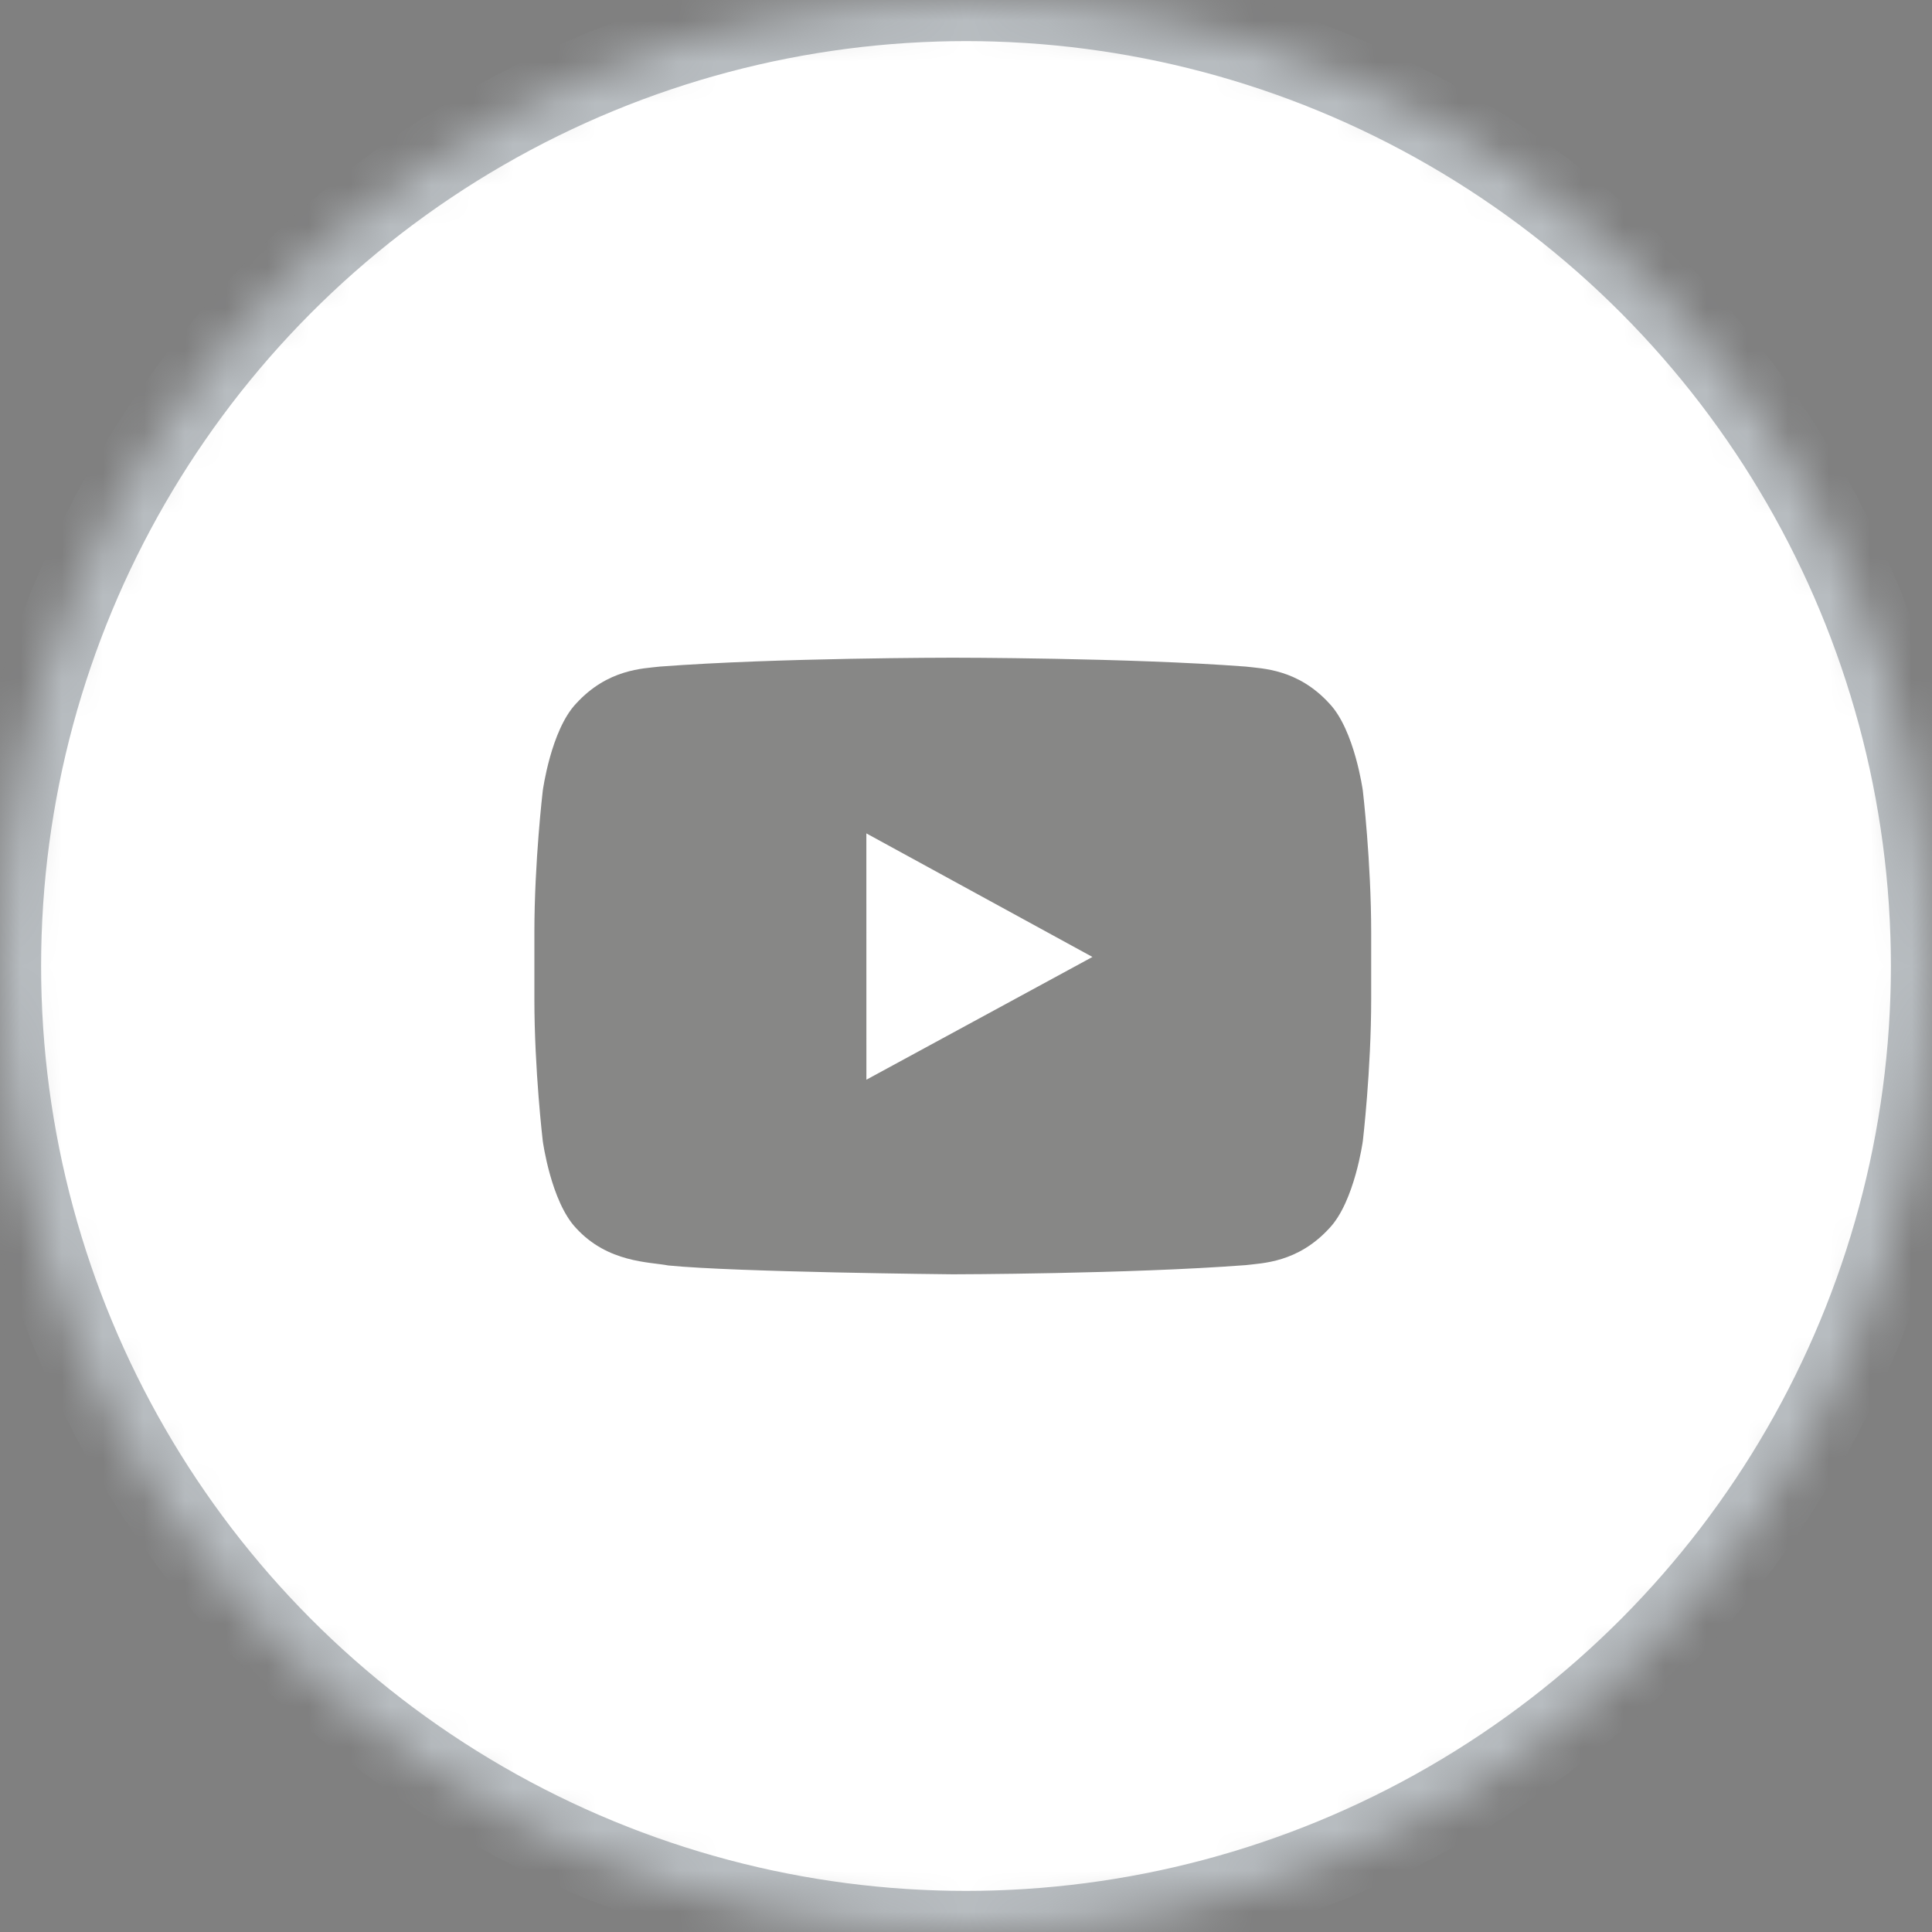 <?xml version="1.0" encoding="UTF-8" standalone="no"?>
<svg width="47px" height="47px" viewBox="0 0 47 47" version="1.1" xmlns="http://www.w3.org/2000/svg" xmlns:xlink="http://www.w3.org/1999/xlink">
    <rect x="0" y="0" width="47" height="47" fill="#808080" stroke="none"/>
    <!-- Generator: Sketch 42 (36781) - http://www.bohemiancoding.com/sketch -->
    <title>Social/email</title>
    <desc>Created with Sketch.</desc>
    <defs>
        <ellipse id="path-1" cx="23.5" cy="23.5" rx="23.5" ry="23.5"></ellipse>
        <mask id="mask-2" maskContentUnits="userSpaceOnUse" maskUnits="objectBoundingBox" x="0" y="0" width="47" height="47" fill="white">
            <use xlink:href="#path-1"></use>
        </mask>
    </defs>
    <g id="HighFidelity---Profession" stroke="none" stroke-width="1" fill="none" fill-rule="evenodd">
        <g id="Professional-Template-Mobile-Lawyer" transform="translate(-292, -4456)">
            <g id="Group-2" transform="translate(36, 4456)">
                <g id="Social/email" transform="translate(256, 0)">
                    <use id="Oval-27" stroke="#B7BCC0" mask="url(#mask-2)" stroke-width="2" fill="#FFFFFF" xlink:href="#path-1"></use>
                    <path d="M21.077,26.266 L21.076,20.274 L26.576,23.28 L21.077,26.266 Z M33.154,19.236 C33.154,19.236 32.954,17.766 32.344,17.119 C31.57,16.269 30.702,16.265 30.305,16.216 C27.456,16 23.183,16 23.183,16 L23.174,16 C23.174,16 18.901,16 16.052,16.216 C15.654,16.265 14.787,16.269 14.012,17.119 C13.402,17.766 13.204,19.236 13.204,19.236 C13.204,19.236 13,20.962 13,22.687 L13,24.305 C13,26.032 13.204,27.757 13.204,27.757 C13.204,27.757 13.402,29.227 14.012,29.874 C14.787,30.723 15.804,30.697 16.257,30.785 C17.886,30.949 23.179,31 23.179,31 C23.179,31 27.456,30.993 30.305,30.777 C30.702,30.727 31.57,30.723 32.344,29.874 C32.954,29.227 33.154,27.757 33.154,27.757 C33.154,27.757 33.357,26.032 33.357,24.305 L33.357,22.687 C33.357,20.962 33.154,19.236 33.154,19.236 L33.154,19.236 Z" id="Youtube" fill="#0B0B0A" opacity="0.491"></path>
                </g>
            </g>
        </g>
    </g>
</svg>
